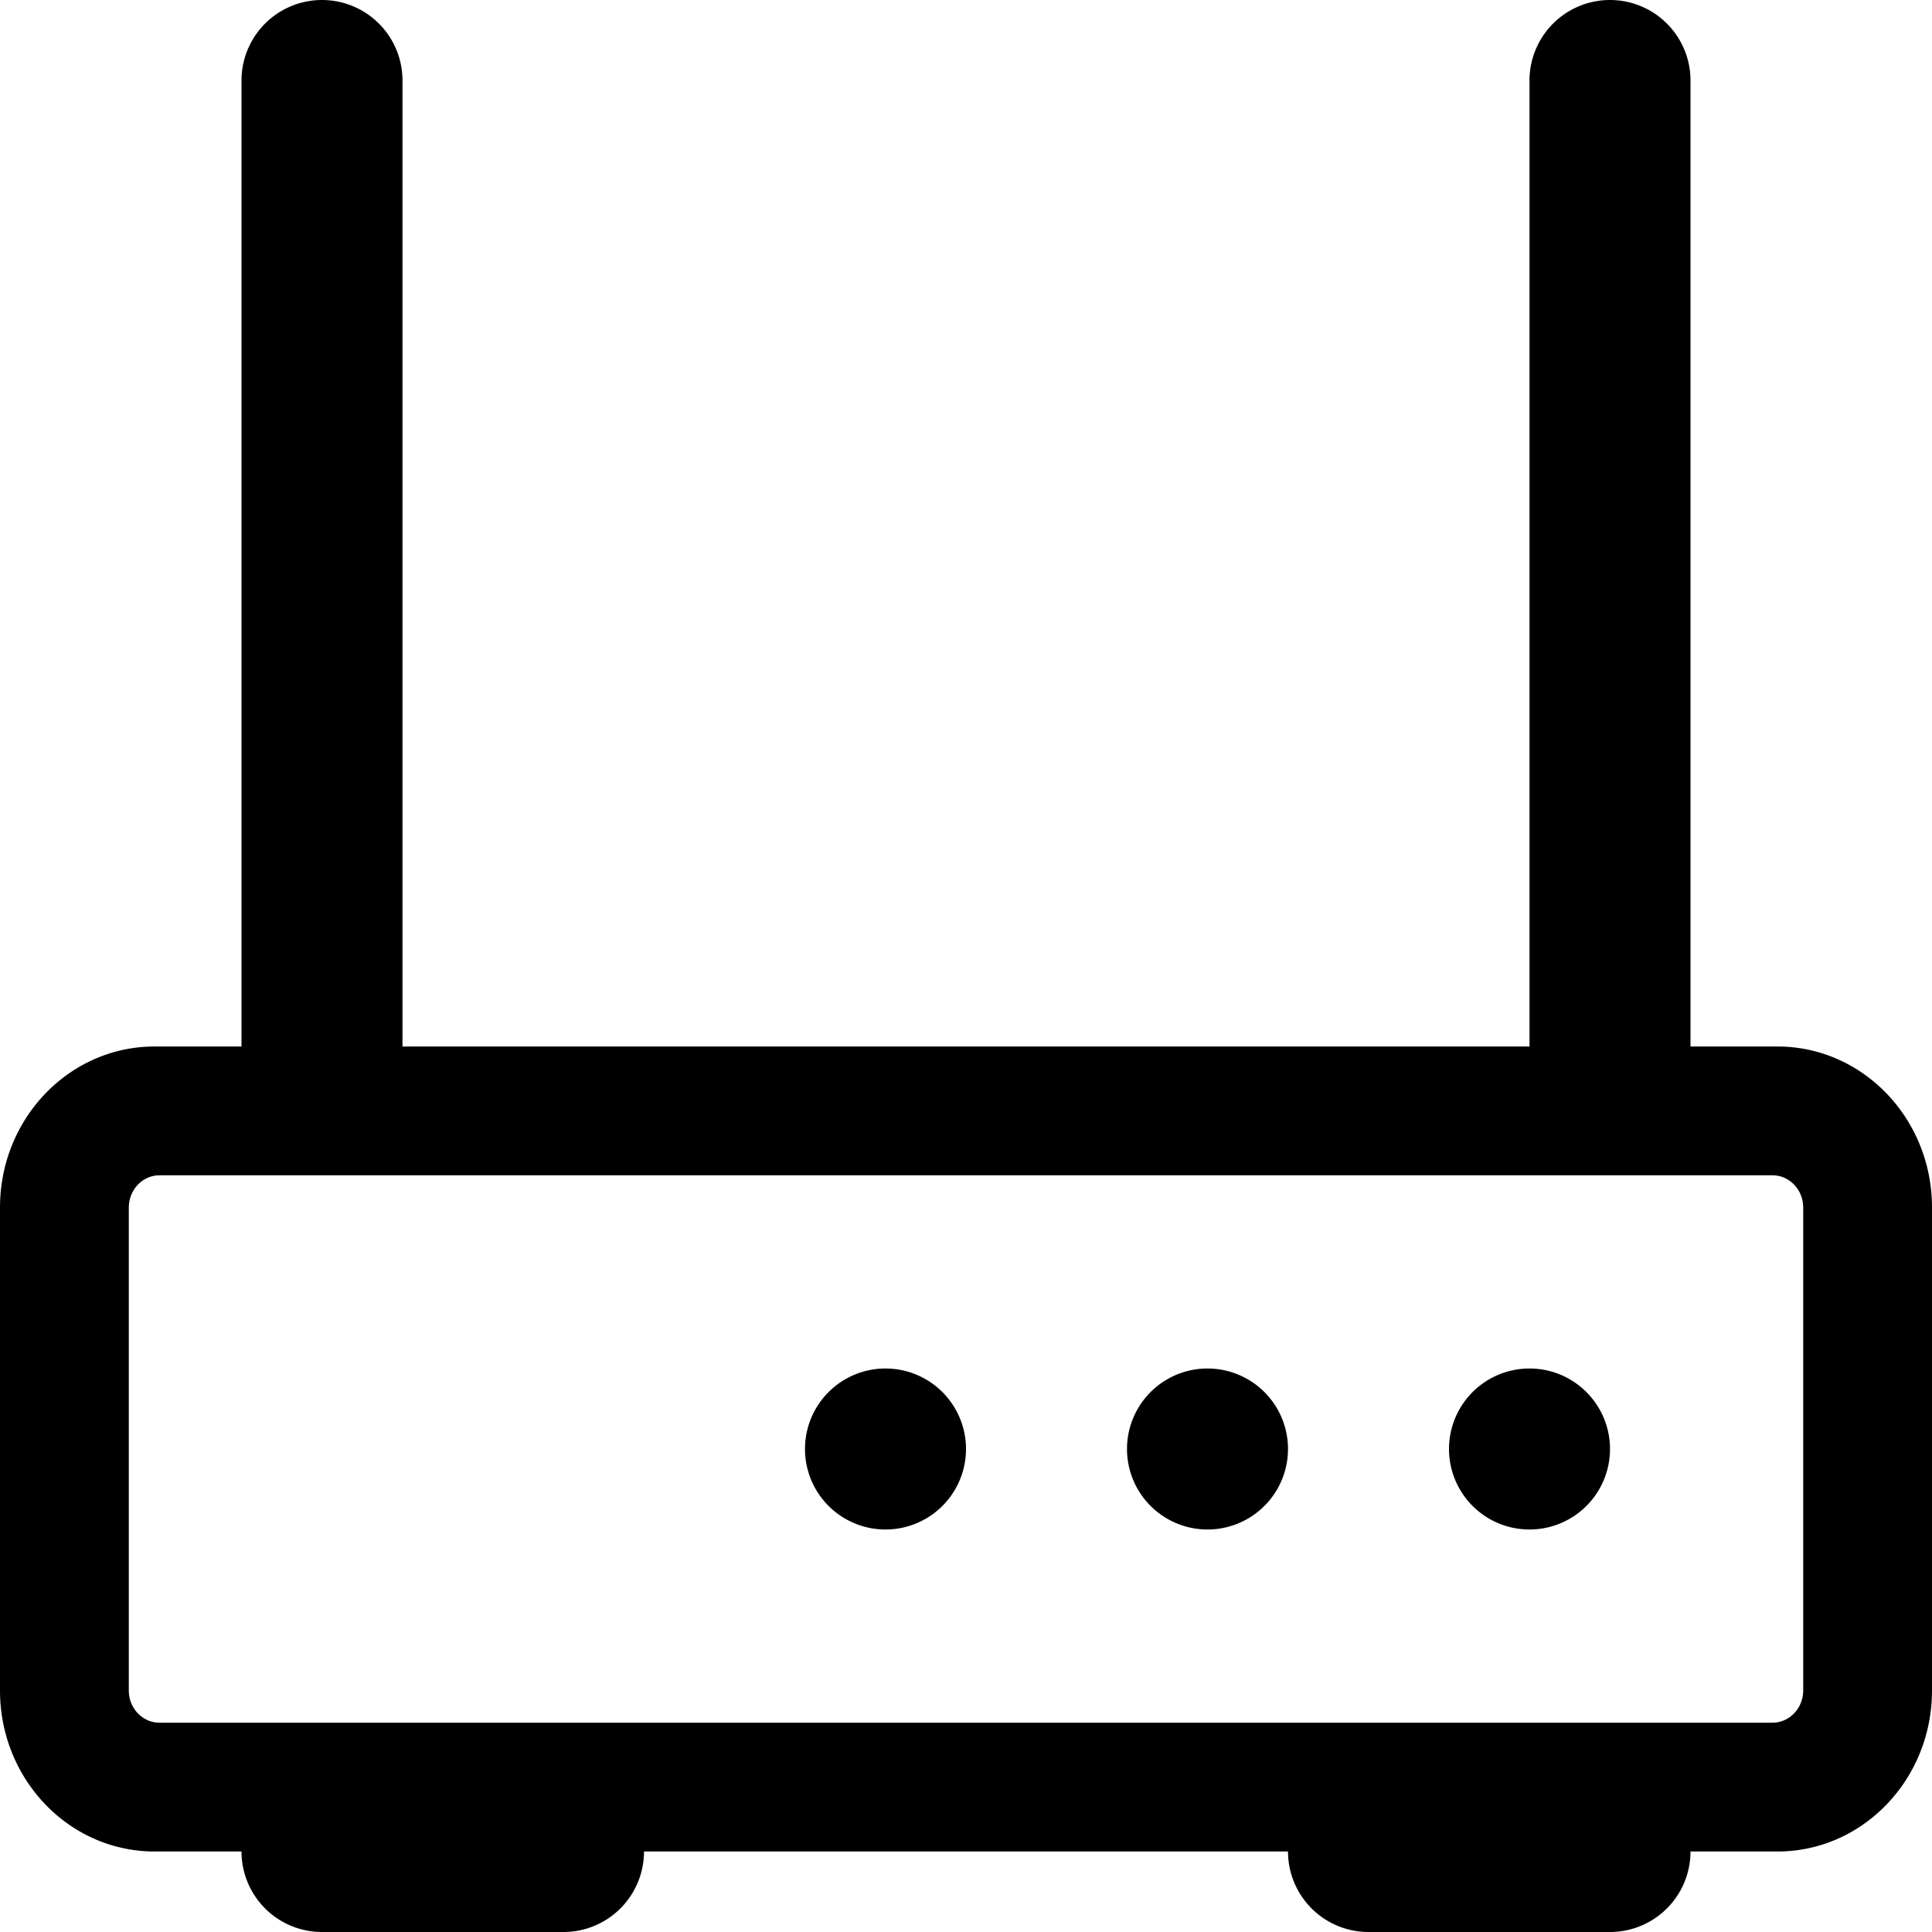<svg xmlns="http://www.w3.org/2000/svg" viewBox="0 0 24 24">
    <path fill="currentColor" fill-rule="nonzero" d="M21 13h1.08c1.06 0 1.92.895 1.92 2v6c0 1.105-.86 2-1.92 2H21a1 1 0 0 1-1 1h-3a1 1 0 0 1-1-1H8a1 1 0 0 1-1 1H4a1 1 0 0 1-1-1H1.92C.86 23 0 22.105 0 21v-6c0-1.105.86-2 1.92-2H3V1a1 1 0 1 1 2 0v12h14V1a1 1 0 0 1 2 0v12zM1.982 14.6c-.211 0-.382.18-.382.4v6c0 .22.17.4.382.4h20.036c.211 0 .382-.18.382-.4v-6c0-.22-.17-.4-.382-.4H1.982zM15 17a1 1 0 1 1 0 2 1 1 0 0 1 0-2zm4 0a1 1 0 1 1 0 2 1 1 0 0 1 0-2zm-8 0a1 1 0 1 1 0 2 1 1 0 0 1 0-2z"/>
</svg>
